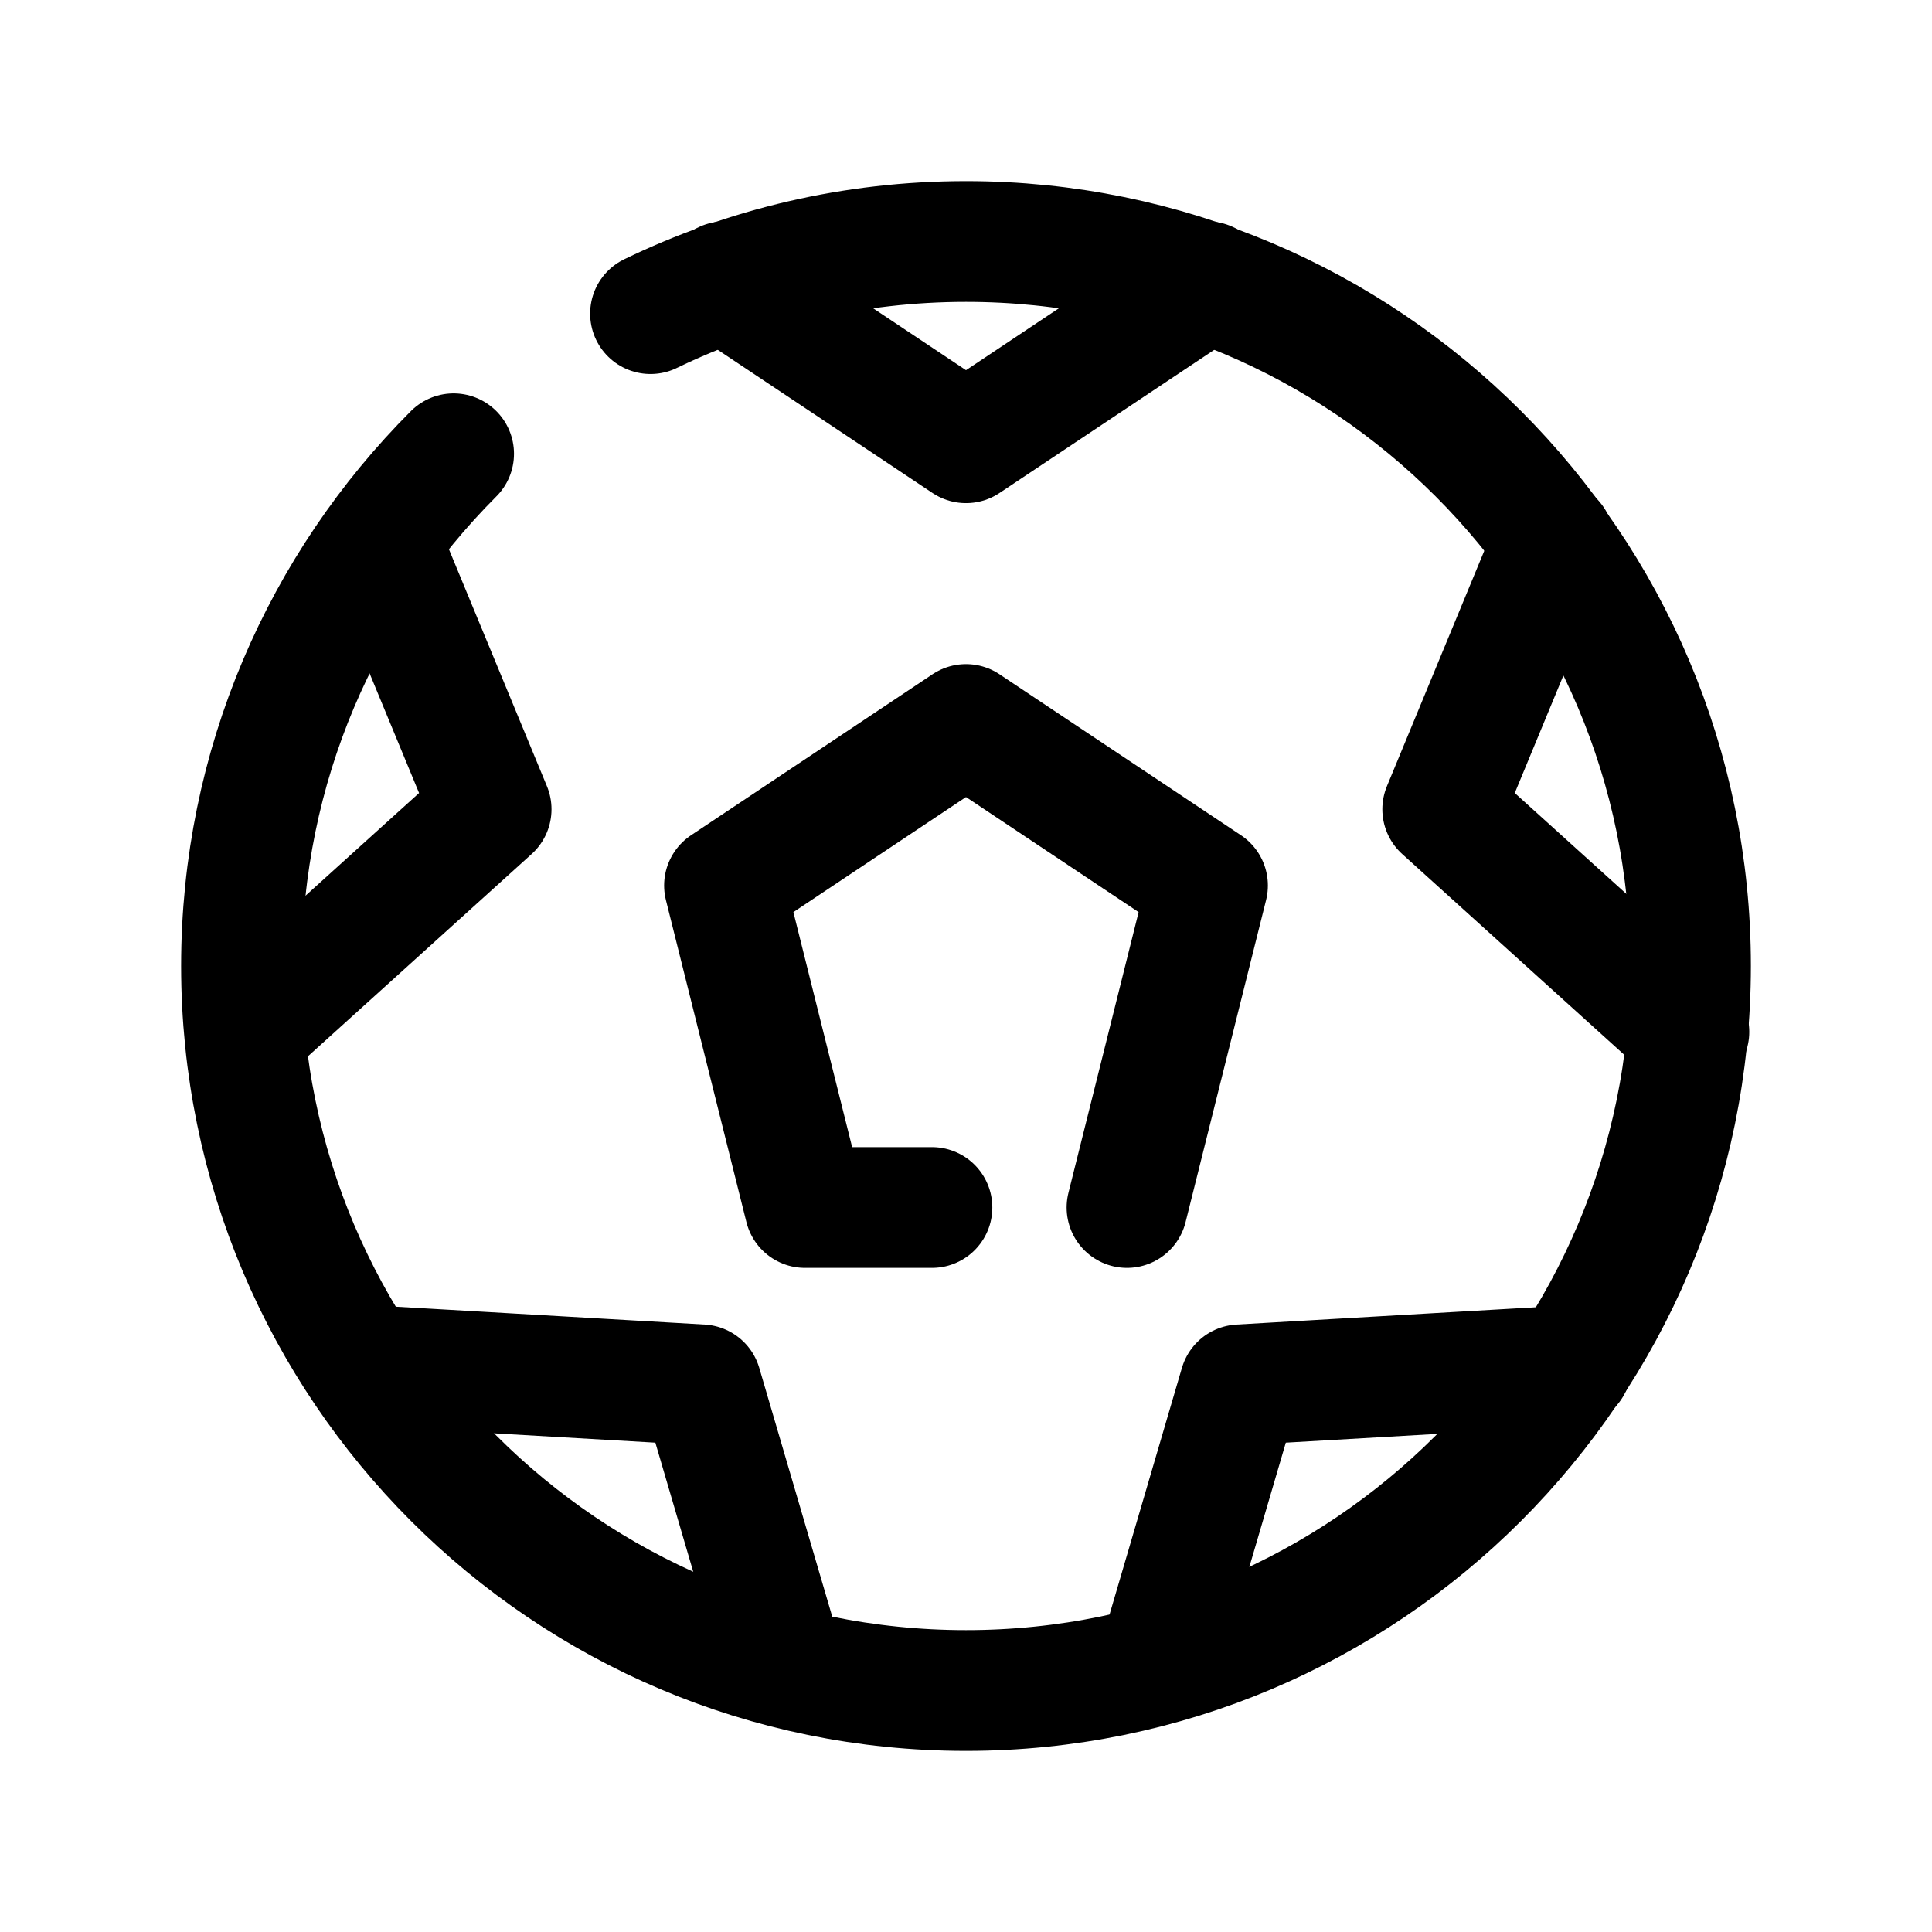 <svg width="24" height="24" viewBox="0 0 24 24" fill="none" xmlns="http://www.w3.org/2000/svg">
<path d="M8.081 3.896C9.266 3.322 10.595 3 12 3C16.971 3 21 7.029 21 12C21 16.971 16.971 21 12 21C7.029 21 3 16.971 3 12C3 9.515 4.007 7.266 5.635 5.637" stroke="black" stroke-width="1.5" stroke-linecap="round" stroke-linejoin="round"/>
<path d="M4.723 6.721L6.101 10.053L3.043 12.818" stroke="black" stroke-width="1.5" stroke-linecap="round" stroke-linejoin="round"/>
<path d="M9 3.5L12 5.5L15 3.5" stroke="black" stroke-width="1.5" stroke-linecap="round" stroke-linejoin="round"/>
<path d="M9.727 20.662L8.712 17.203L4.596 16.965" stroke="black" stroke-width="1.5" stroke-linecap="round" stroke-linejoin="round"/>
<path d="M14.387 20.662L15.402 17.203L19.518 16.965" stroke="black" stroke-width="1.5" stroke-linecap="round" stroke-linejoin="round"/>
<path d="M19.3 6.721L17.922 10.053L20.98 12.818" stroke="black" stroke-width="1.5" stroke-linecap="round" stroke-linejoin="round"/>
<path d="M14 15L15 11L12 9L9 11L10 15H11.577" stroke="black" stroke-width="1.5" stroke-linecap="round" stroke-linejoin="round"/>
</svg>